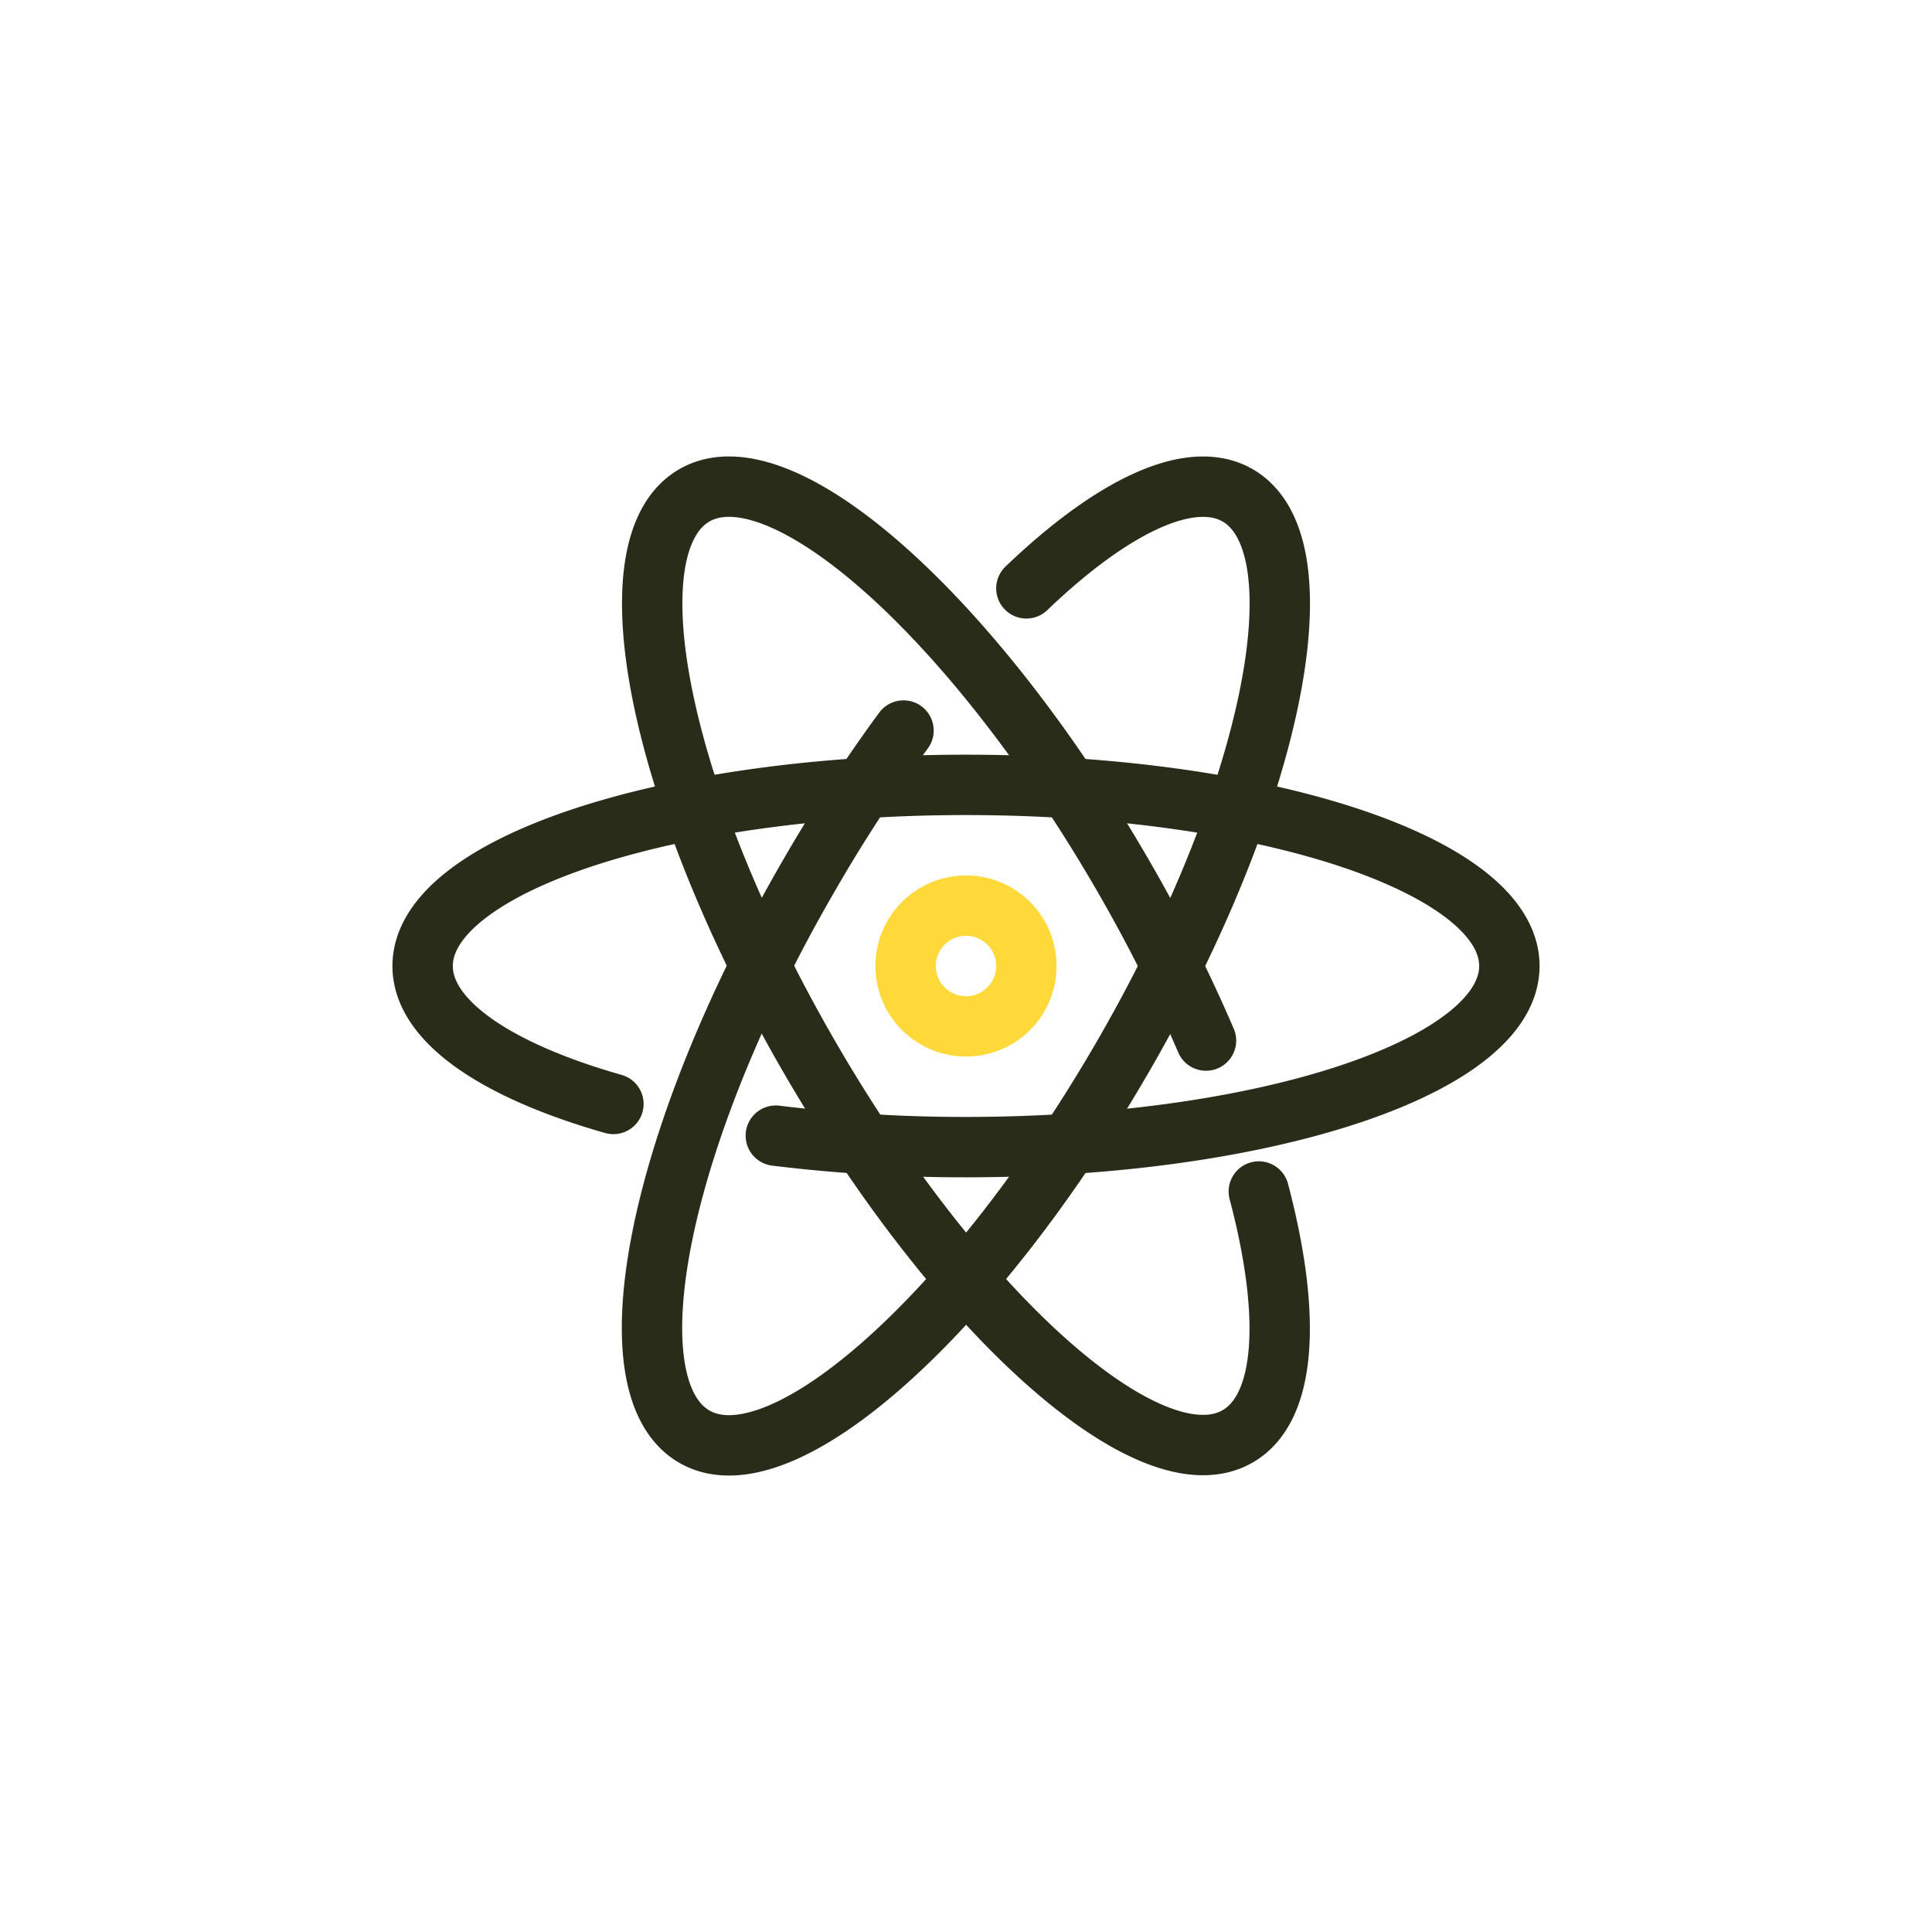 <svg id="Layer_1" data-name="Layer 1" xmlns="http://www.w3.org/2000/svg" viewBox="0 0 64 64"><defs><style>.cls-1,.cls-2{fill:none;stroke-miterlimit:10;stroke-width:2px;}.cls-1{stroke:#282c19;stroke-linecap:round;}.cls-2{stroke:#ffd939;}</style></defs><title>Artboard 13 copy 20</title><path class="cls-1" d="M25.7,37.62A51.25,51.25,0,0,0,32,38c9.94,0,18-2.69,18-6s-8.06-6-18-6-18,2.69-18,6c0,1.83,2.45,3.47,6.32,4.57"/><path class="cls-1" d="M29.93,24.2A51.78,51.78,0,0,0,26.8,29c-5,8.61-6.67,16.93-3.8,18.59s9.23-4,14.2-12.59S43.87,18.07,41,16.41c-1.56-.9-4.16.36-7,3.08"/><path class="cls-1" d="M41.7,39.47c1.08,4.08.93,7.17-.7,8.11-2.87,1.66-9.23-4-14.2-12.59S20.13,18.07,23,16.41s9.23,4,14.2,12.59a51.43,51.43,0,0,1,2.75,5.47"/><circle class="cls-2" cx="32" cy="32" r="2"/></svg>